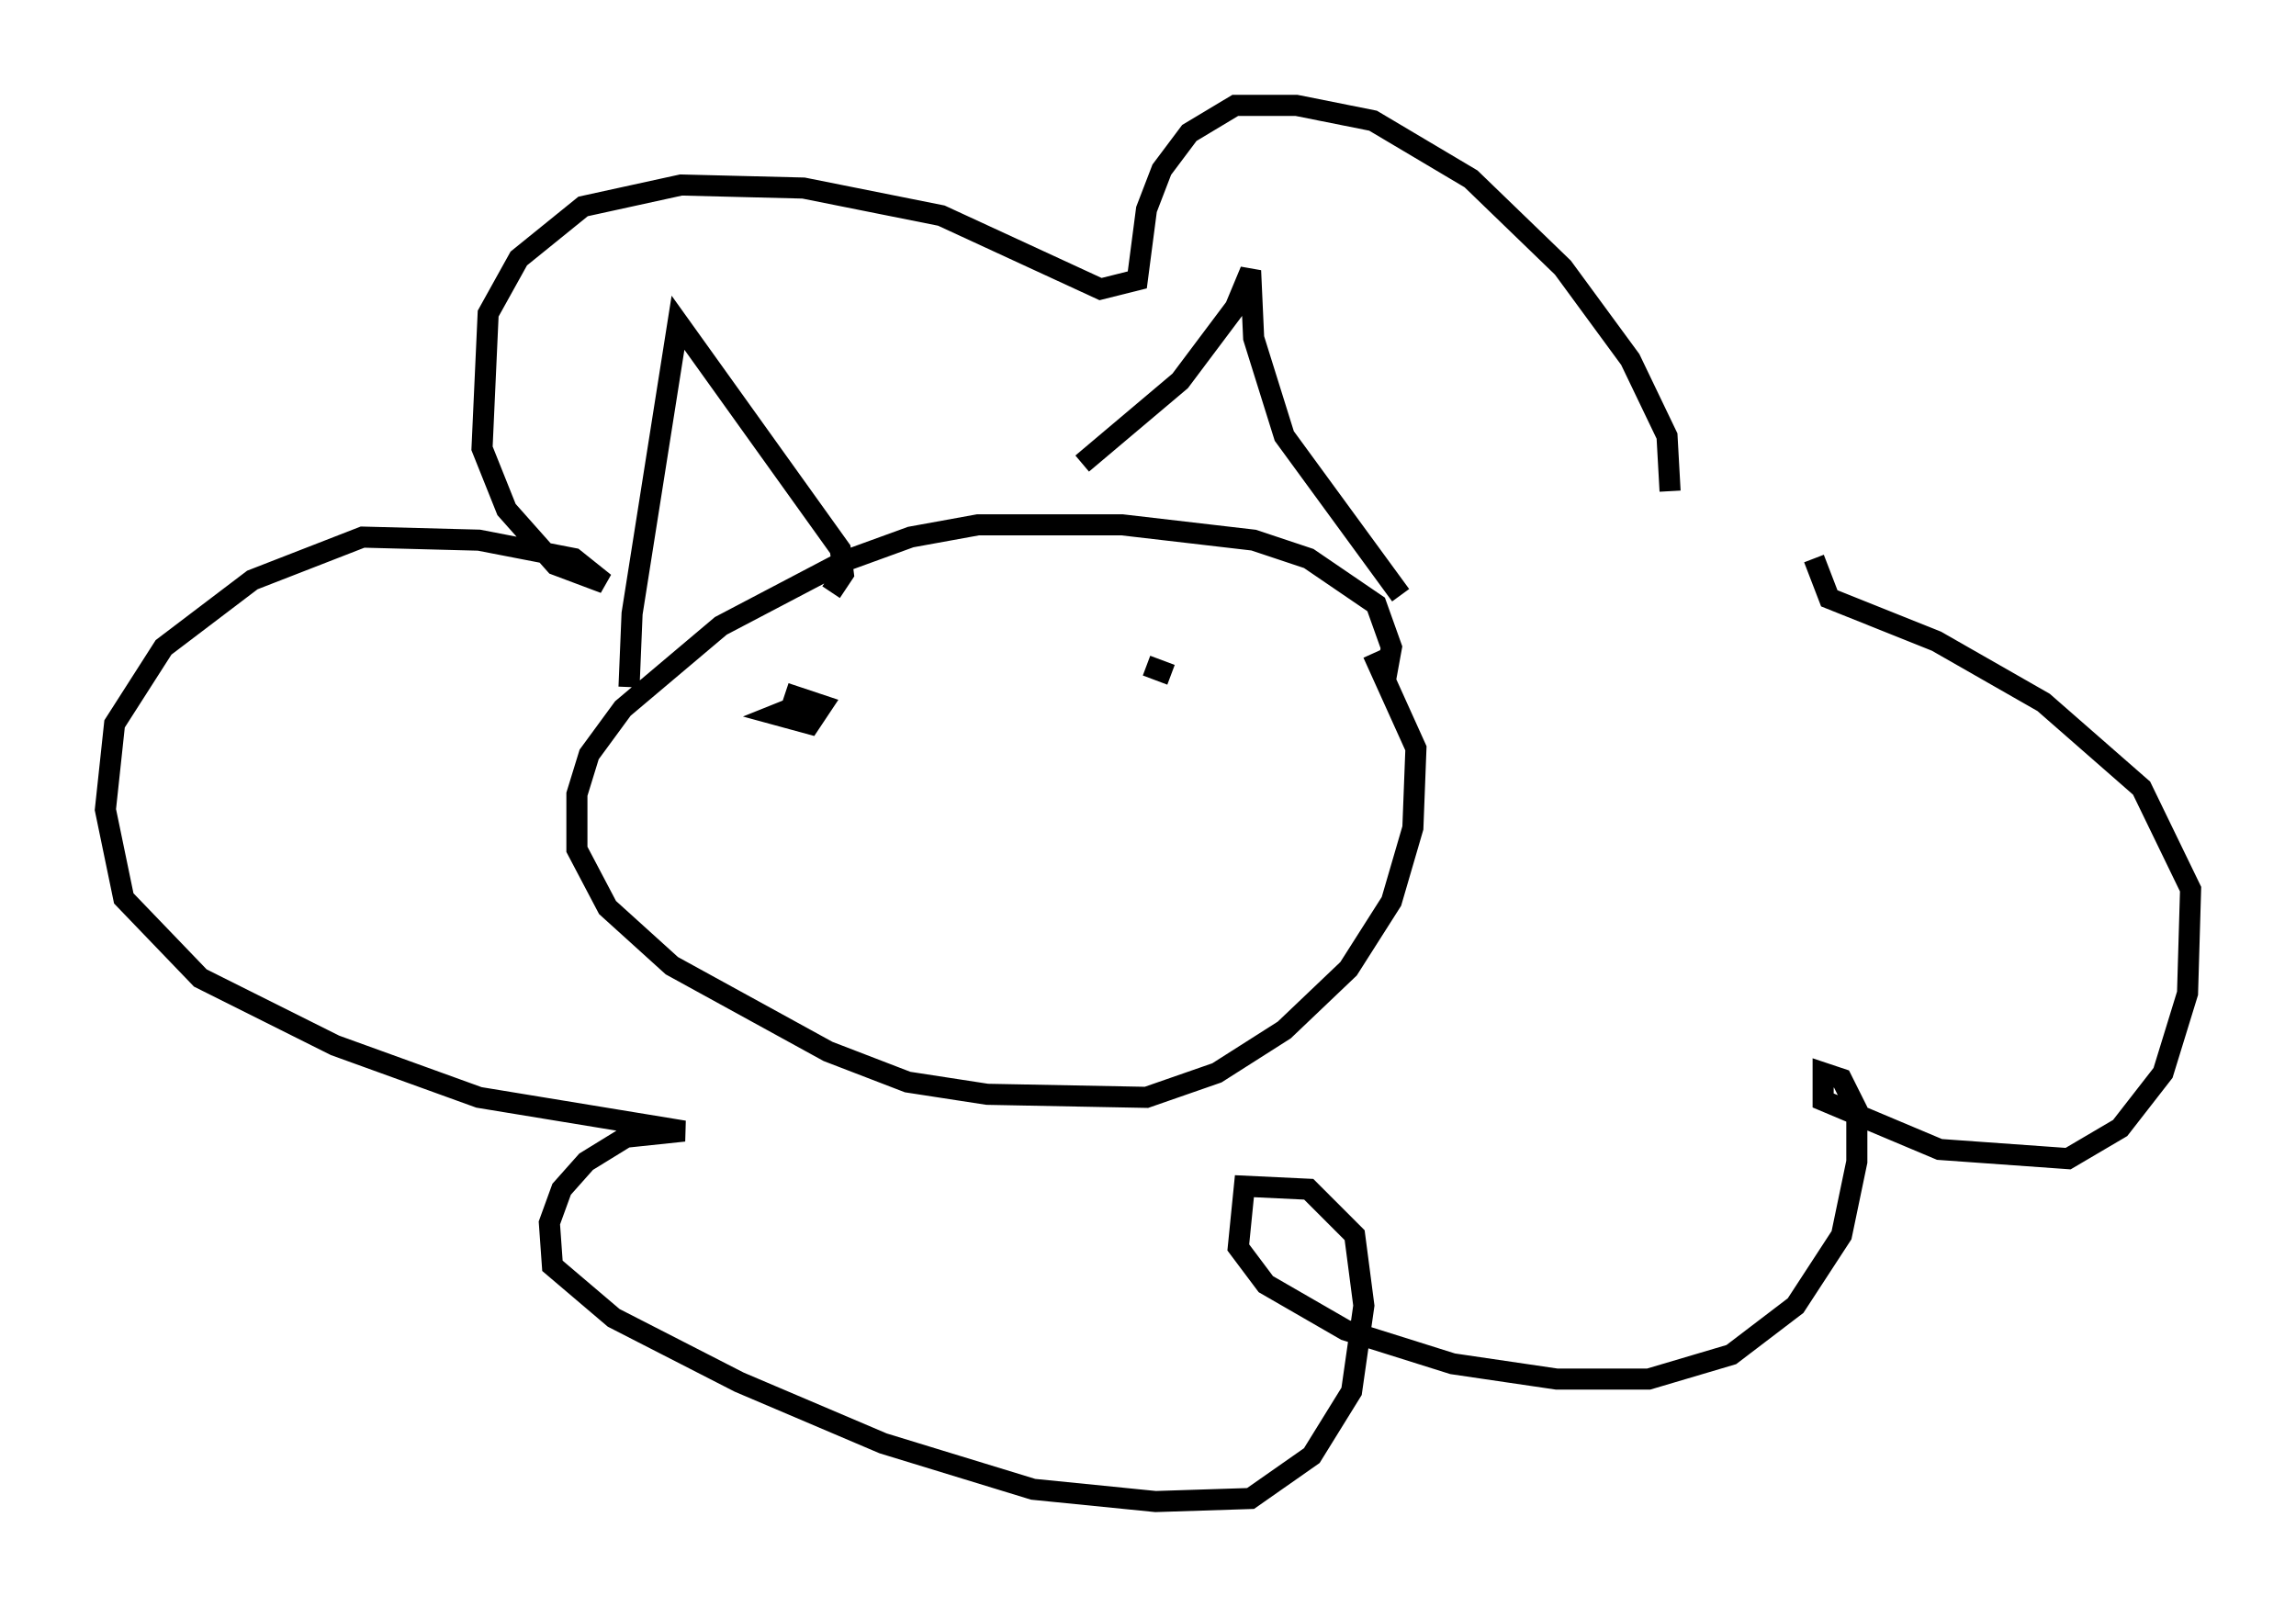 <?xml version="1.0" encoding="utf-8" ?>
<svg baseProfile="full" height="76.234" version="1.1" width="108.916" xmlns="http://www.w3.org/2000/svg" xmlns:ev="http://www.w3.org/2001/xml-events" xmlns:xlink="http://www.w3.org/1999/xlink"><defs /><rect fill="white" height="76.234" width="108.916" x="0" y="0" /><path d="M78.788, 25.19 m0.436, -1.888 l-0.145, -2.615 -1.743, -3.631 l-3.196, -4.358 -4.358, -4.212 l-4.648, -2.76 -3.631, -0.726 l-2.905, 0.0 -2.179, 1.307 l-1.307, 1.743 -0.726, 1.888 l-0.436, 3.341 -1.743, 0.436 l-7.553, -3.486 -6.536, -1.307 l-5.81, -0.145 -4.648, 1.017 l-3.05, 2.469 -1.453, 2.615 l-0.291, 6.391 1.162, 2.905 l2.324, 2.615 2.324, 0.872 l-1.453, -1.162 -4.503, -0.872 l-5.52, -0.145 -5.229, 2.034 l-4.212, 3.196 -2.324, 3.631 l-0.436, 4.067 0.872, 4.212 l3.631, 3.777 6.391, 3.196 l6.827, 2.469 9.732, 1.598 l-2.76, 0.291 -1.888, 1.162 l-1.162, 1.307 -0.581, 1.598 l0.145, 2.034 2.905, 2.469 l5.955, 3.05 6.827, 2.905 l7.117, 2.179 5.81, 0.581 l4.503, -0.145 2.905, -2.034 l1.888, -3.05 0.581, -4.067 l-0.436, -3.341 -2.179, -2.179 l-3.05, -0.145 -0.291, 2.905 l1.307, 1.743 3.777, 2.179 l5.084, 1.598 4.939, 0.726 l4.358, 0.0 3.922, -1.162 l3.05, -2.324 2.179, -3.341 l0.726, -3.486 0.0, -2.469 l-0.726, -1.453 -0.872, -0.291 l0.0, 1.307 5.52, 2.324 l6.101, 0.436 2.469, -1.453 l2.034, -2.615 1.162, -3.777 l0.145, -4.939 -2.324, -4.793 l-4.648, -4.067 -5.084, -2.905 l-5.084, -2.034 -0.726, -1.888 m-20.335, 5.81 l0.291, -1.598 -0.726, -2.034 l-3.196, -2.179 -2.615, -0.872 l-6.246, -0.726 -6.827, 0.0 l-3.196, 0.581 -3.196, 1.162 l-5.81, 3.05 -4.648, 3.922 l-1.598, 2.179 -0.581, 1.888 l0.0, 2.615 1.453, 2.76 l3.05, 2.76 7.408, 4.067 l3.777, 1.453 3.777, 0.581 l7.553, 0.145 3.341, -1.162 l3.196, -2.034 3.05, -2.905 l2.034, -3.196 1.017, -3.486 l0.145, -3.777 -2.034, -4.503 m-25.709, -2.905 l0.581, -0.872 -0.145, -1.162 l-7.698, -10.749 -2.179, 13.799 l-0.145, 3.486 m21.497, -10.603 l4.648, -3.922 2.615, -3.486 l0.726, -1.743 0.145, 3.196 l1.453, 4.648 5.52, 7.553 m-28.033, 5.665 l-0.872, -0.291 -0.726, 0.291 l1.598, 0.436 0.581, -0.872 l-1.743, -0.581 m18.302, -0.872 l-1.162, -0.436 " fill="none" stroke="black" stroke-width="1" /></svg>